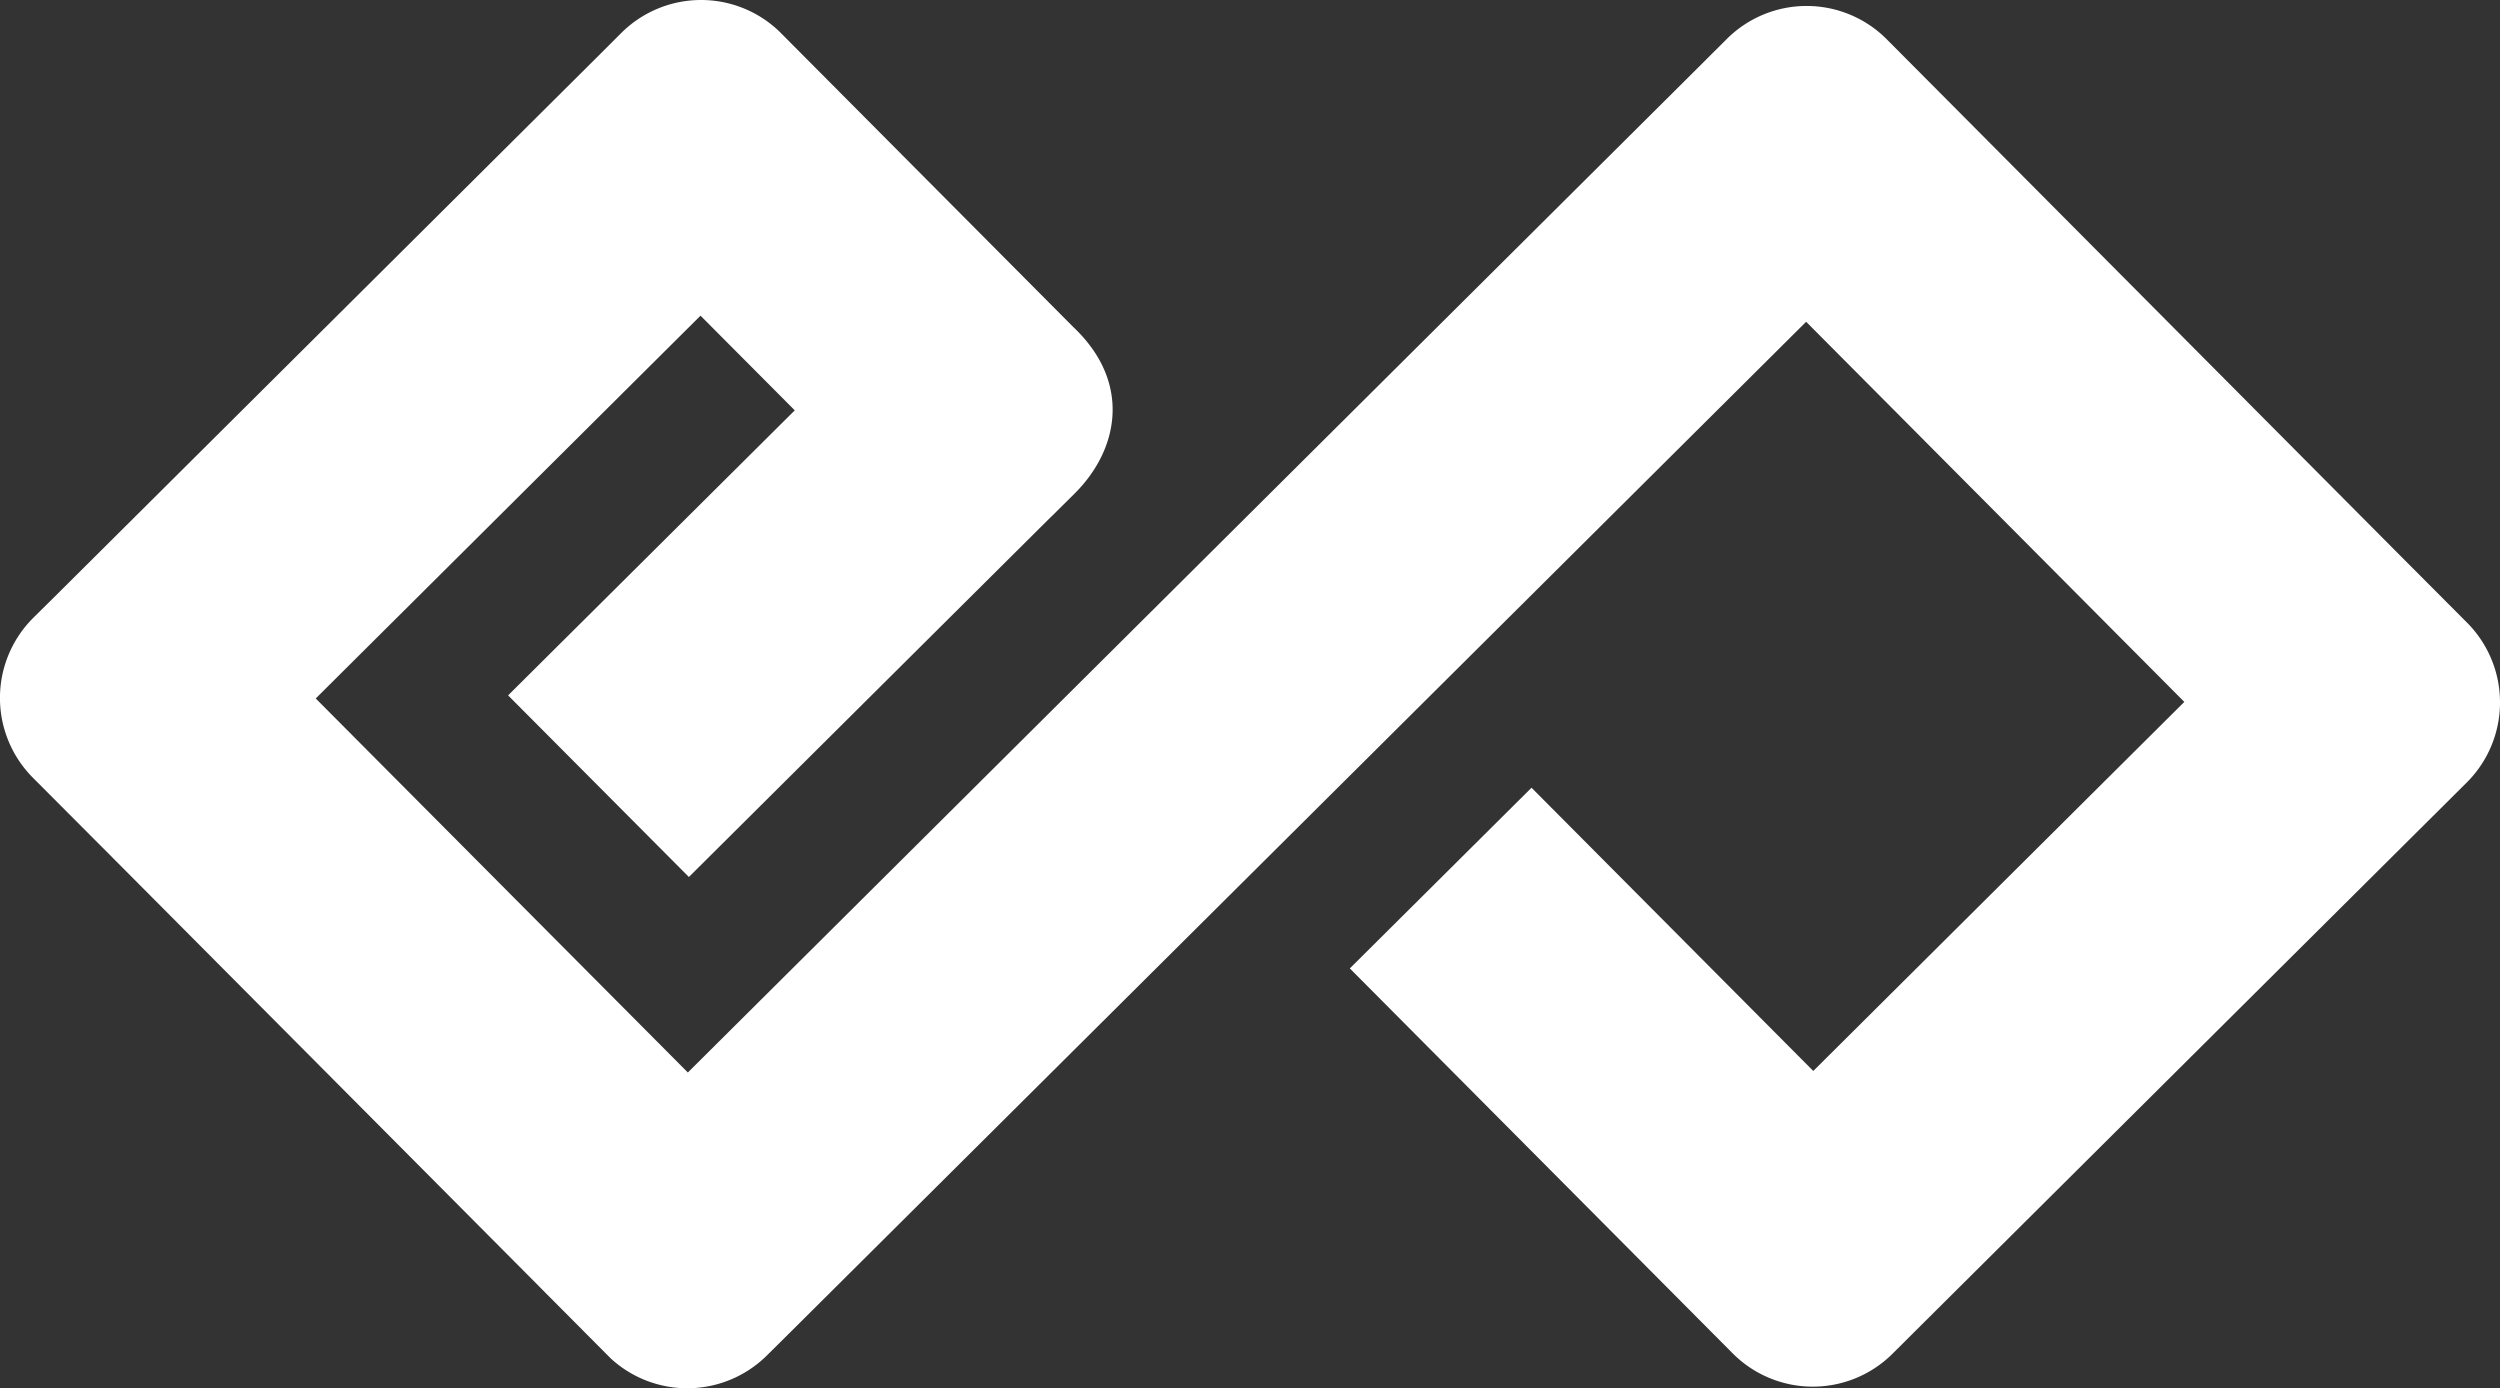 <svg xmlns="http://www.w3.org/2000/svg" viewBox="0 0 1456.39 808.74"><rect x="0" y="0" width="1456.39" height="808.74" fill="#333333" stroke="none"/><defs><style>.cls-1{fill:#fff;}</style></defs><title>ed_glyph</title><g id="Layer_2" data-name="Layer 2"><g id="Layer_1-2" data-name="Layer 1"><g id="_Layer_" data-name=" Layer "><path class="cls-1" d="M1437.36,362.9,1398,323.41h0L1138.29,62.24,1099,22.75a65.83,65.83,0,0,0-92.84-.24L994.29,34.33c-.12.11-.22.23-.33.35L400.71,624.79,183.93,406.9l224.16-223L463,239.05,296,405.09,401.31,510.9,611.64,301.72c.47-.44.94-.87,1.4-1.33l13-12.89c25.6-25.46,33.06-64,.31-95.94l-.91-.86h0L494.21,58.76,454.94,19.28h0l-1.16-1.16h0a65.85,65.85,0,0,0-91.65.89L350.21,30.9l-.33.35L31.55,347.9l-.36.34L19.31,360A65.85,65.85,0,0,0,19,452.9l39.3,39.43c.11.12.23.22.35.33L314.27,749.6l.33.35,39.27,39.48.35.33,1.69,1.7h0a65.84,65.84,0,0,0,90.76-1.75L458.6,777.9c.34-.34.66-.69,1-1l592.58-589.45L1272.49,408.9l-216.15,215L892.2,458.9,786.35,564.15,1008.88,787.9h0l.62.62a65.84,65.84,0,0,0,92.85.25l12.76-12.7c.34-.34.66-.69,1-1l306.3-304.69a13.48,13.48,0,0,0,1-1l13.66-13.58A65.84,65.84,0,0,0,1437.36,362.9Z"/></g></g></g></svg>
